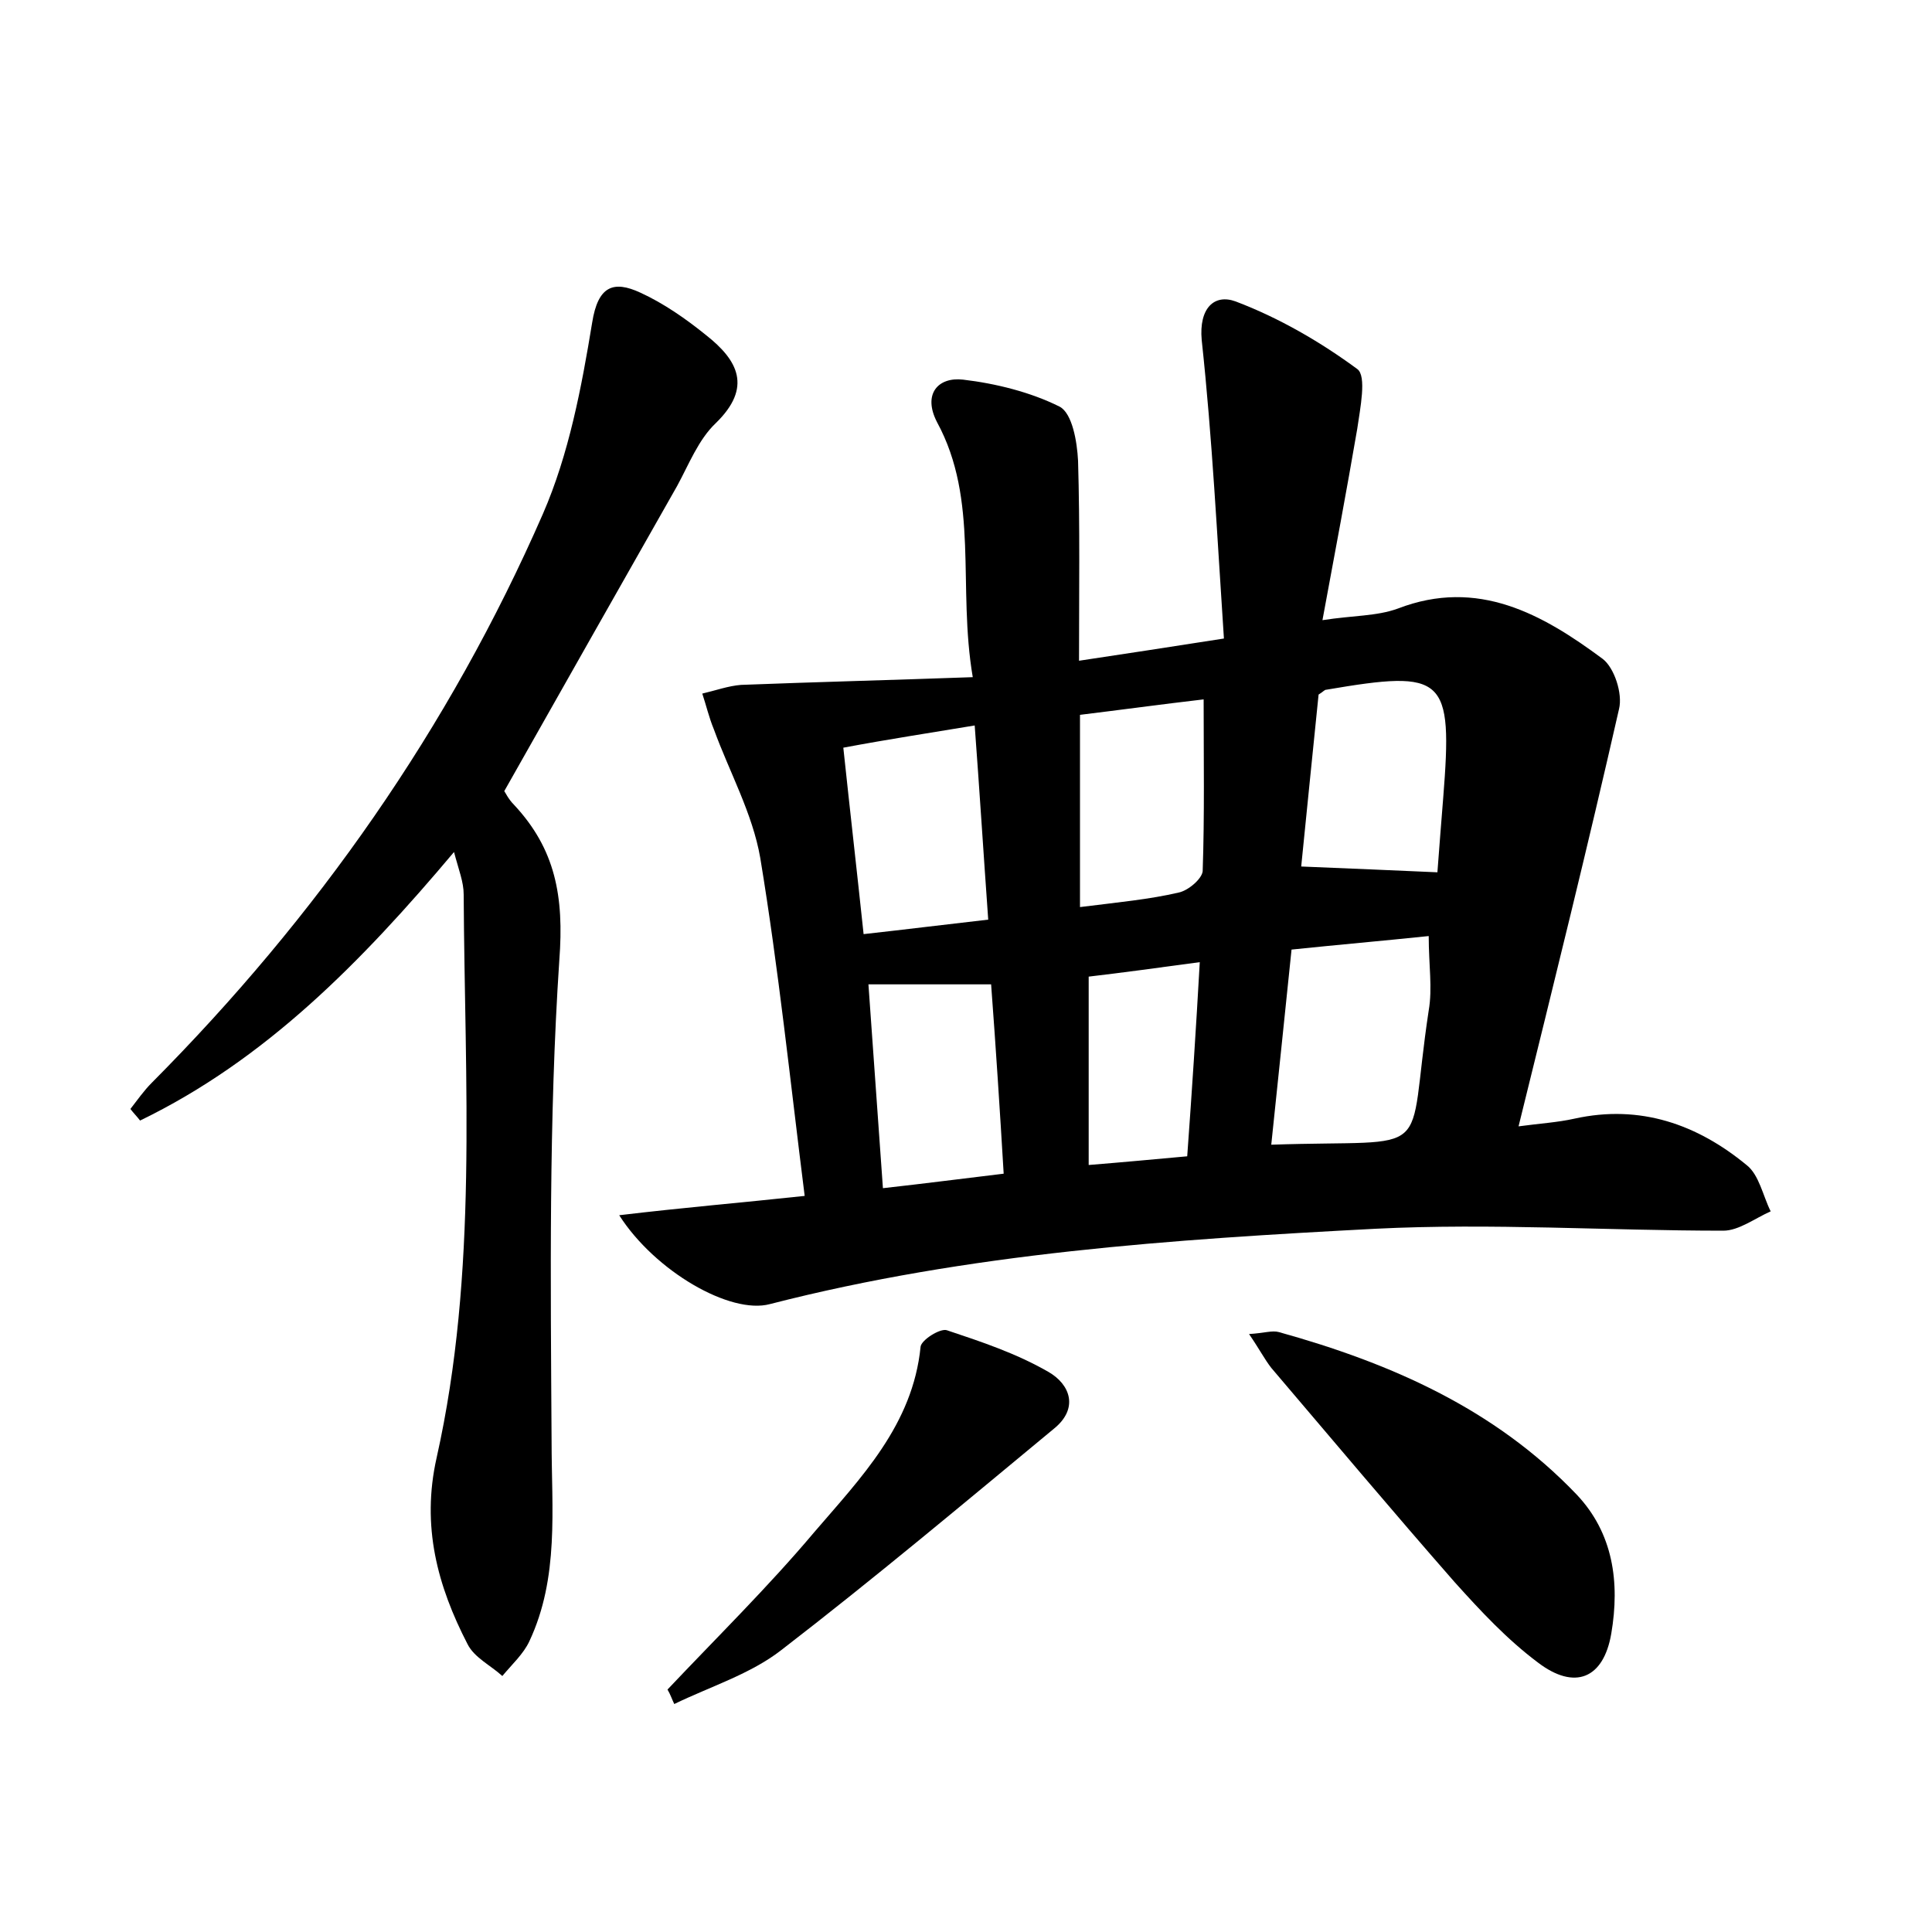 <?xml version="1.0" encoding="utf-8"?>
<!-- Generator: Adobe Illustrator 22.0.0, SVG Export Plug-In . SVG Version: 6.00 Build 0)  -->
<svg version="1.1" id="图层_1" xmlns="http://www.w3.org/2000/svg" xmlns:xlink="http://www.w3.org/1999/xlink" x="0px" y="0px"
	 viewBox="0 0 200 200" style="enable-background:new 0 0 200 200;" xml:space="preserve">
<style type="text/css">
	.st0{fill:#FFFFFF;}
</style>
<g>
	
	<path d="M83.3,123.8c-1.5-11.9-2.7-23.5-4.6-35c-0.8-4.6-3.2-8.9-4.8-13.3c-0.5-1.2-0.8-2.5-1.2-3.7c1.3-0.3,2.7-0.8,4-0.9
		c7.8-0.3,15.6-0.5,24-0.8c-1.6-9.4,0.7-18.3-3.7-26.4c-1.5-2.9,0.1-4.7,2.7-4.4c3.4,0.4,7,1.3,10,2.8c1.3,0.7,1.8,3.6,1.9,5.6
		c0.2,6.8,0.1,13.6,0.1,20.7c4.7-0.7,9.2-1.4,15-2.3c-0.7-10.5-1.2-20.7-2.3-30.9c-0.3-3.3,1.3-4.8,3.5-4c4.5,1.7,8.8,4.2,12.6,7
		c1,0.7,0.3,4.1,0,6.2c-1.1,6.4-2.3,12.8-3.6,19.8c3.2-0.5,5.6-0.4,7.8-1.2c8.3-3.2,15,0.6,21.2,5.2c1.2,0.9,2.1,3.6,1.7,5.2
		c-3.2,14.1-6.7,28.2-10.4,43.2c2.2-0.3,4-0.4,5.8-0.8c6.8-1.5,12.7,0.6,17.8,4.8c1.3,1,1.7,3.2,2.5,4.8c-1.6,0.7-3.3,2-4.9,2
		c-12,0-24-0.8-36-0.2c-21,1.1-42.1,2.5-62.7,7.8c-4.1,1.1-11.9-3.4-15.6-9.2C70.8,125,76.8,124.5,83.3,123.8z M131.6,118.5
		c17.4-0.6,13.9,1.9,16.3-13.9c0.4-2.3,0-4.7,0-7.7c-4.8,0.5-9.4,0.9-14.2,1.4C133,105.2,132.3,111.7,131.6,118.5z M111.8,93.9
		c4-0.5,7.2-0.8,10.2-1.5c1-0.2,2.4-1.4,2.5-2.2c0.2-5.8,0.1-11.7,0.1-17.8c-4.3,0.5-8.7,1.1-12.8,1.6
		C111.8,80.7,111.8,86.9,111.8,93.9z M136.5,71.9c-0.6,5.8-1.2,11.9-1.8,17.8c5,0.2,9.5,0.4,14.1,0.6c0.2-2.7,0.4-5.2,0.6-7.7
		c1-12.6,0.2-13.3-12.1-11.2C137.1,71.4,137,71.6,136.5,71.9z M87.3,77.4c0.7,6.6,1.4,12.7,2.1,19.3c4.5-0.5,8.5-1,12.9-1.5
		c-0.5-7-0.9-13.4-1.4-20.1C96.1,75.9,92.1,76.5,87.3,77.4z M102.6,101.9c-4.4,0-8.3,0-12.7,0c0.5,7,1,14,1.5,21.1
		c4.5-0.5,8.3-1,12.5-1.5C103.5,114.8,103.1,108.6,102.6,101.9z M124.2,99.6c-4.4,0.6-8.1,1.1-11.5,1.5c0,6.8,0,12.9,0,19.5
		c3.7-0.3,6.9-0.6,10.2-0.9C123.4,112.8,123.8,106.7,124.2,99.6z"/>
	<path d="M47,88.2c-9.6,11.4-19.5,21.5-32.5,27.8c-0.3-0.4-0.7-0.8-1-1.2c0.7-0.9,1.4-1.9,2.2-2.7c17.1-17.2,30.8-36.7,40.5-58.9
		c2.7-6.2,4-13.1,5.1-19.8c0.6-3.8,2.2-4.4,5-3.1c2.4,1.1,4.7,2.7,6.8,4.4c3.3,2.6,4.8,5.4,1,9.1c-1.8,1.7-2.8,4.3-4,6.5
		c-5.9,10.4-11.8,20.8-17.9,31.6c0.1,0.1,0.4,0.8,1,1.4c4.3,4.6,5.2,9.5,4.7,16.1c-1.1,16.5-0.9,33.2-0.8,49.8
		c0,7,0.8,14.1-2.3,20.7c-0.6,1.3-1.8,2.4-2.8,3.6c-1.2-1.1-2.9-1.9-3.6-3.3c-3.1-6-4.8-12.2-3.2-19.3c4.3-19.2,2.9-38.8,2.8-58.3
		C48,91.3,47.5,90.1,47,88.2z"/>
	<path d="M129.3,138.1c1.6-0.1,2.4-0.4,3.1-0.2c11.5,3.2,22.3,7.9,30.8,16.8c3.8,4,4.5,9.1,3.6,14.4c-0.8,4.7-3.8,5.9-7.6,3
		c-3.2-2.4-5.9-5.3-8.6-8.3c-6.4-7.3-12.7-14.8-19-22.2C130.9,140.7,130.4,139.7,129.3,138.1z"/>
	<path d="M69.1,174.9c5.1-5.4,10.4-10.6,15.2-16.3c4.8-5.6,10.2-11.1,11-19.2c0.1-0.7,2-1.9,2.7-1.7c3.6,1.2,7.2,2.4,10.5,4.3
		c2.3,1.3,3.2,3.8,0.6,5.9c-9.3,7.7-18.6,15.5-28.2,22.9c-3.2,2.5-7.4,3.8-11.1,5.6C69.6,176,69.4,175.4,69.1,174.9z"/>
	
	
	
	
	
	
</g>
</svg>
